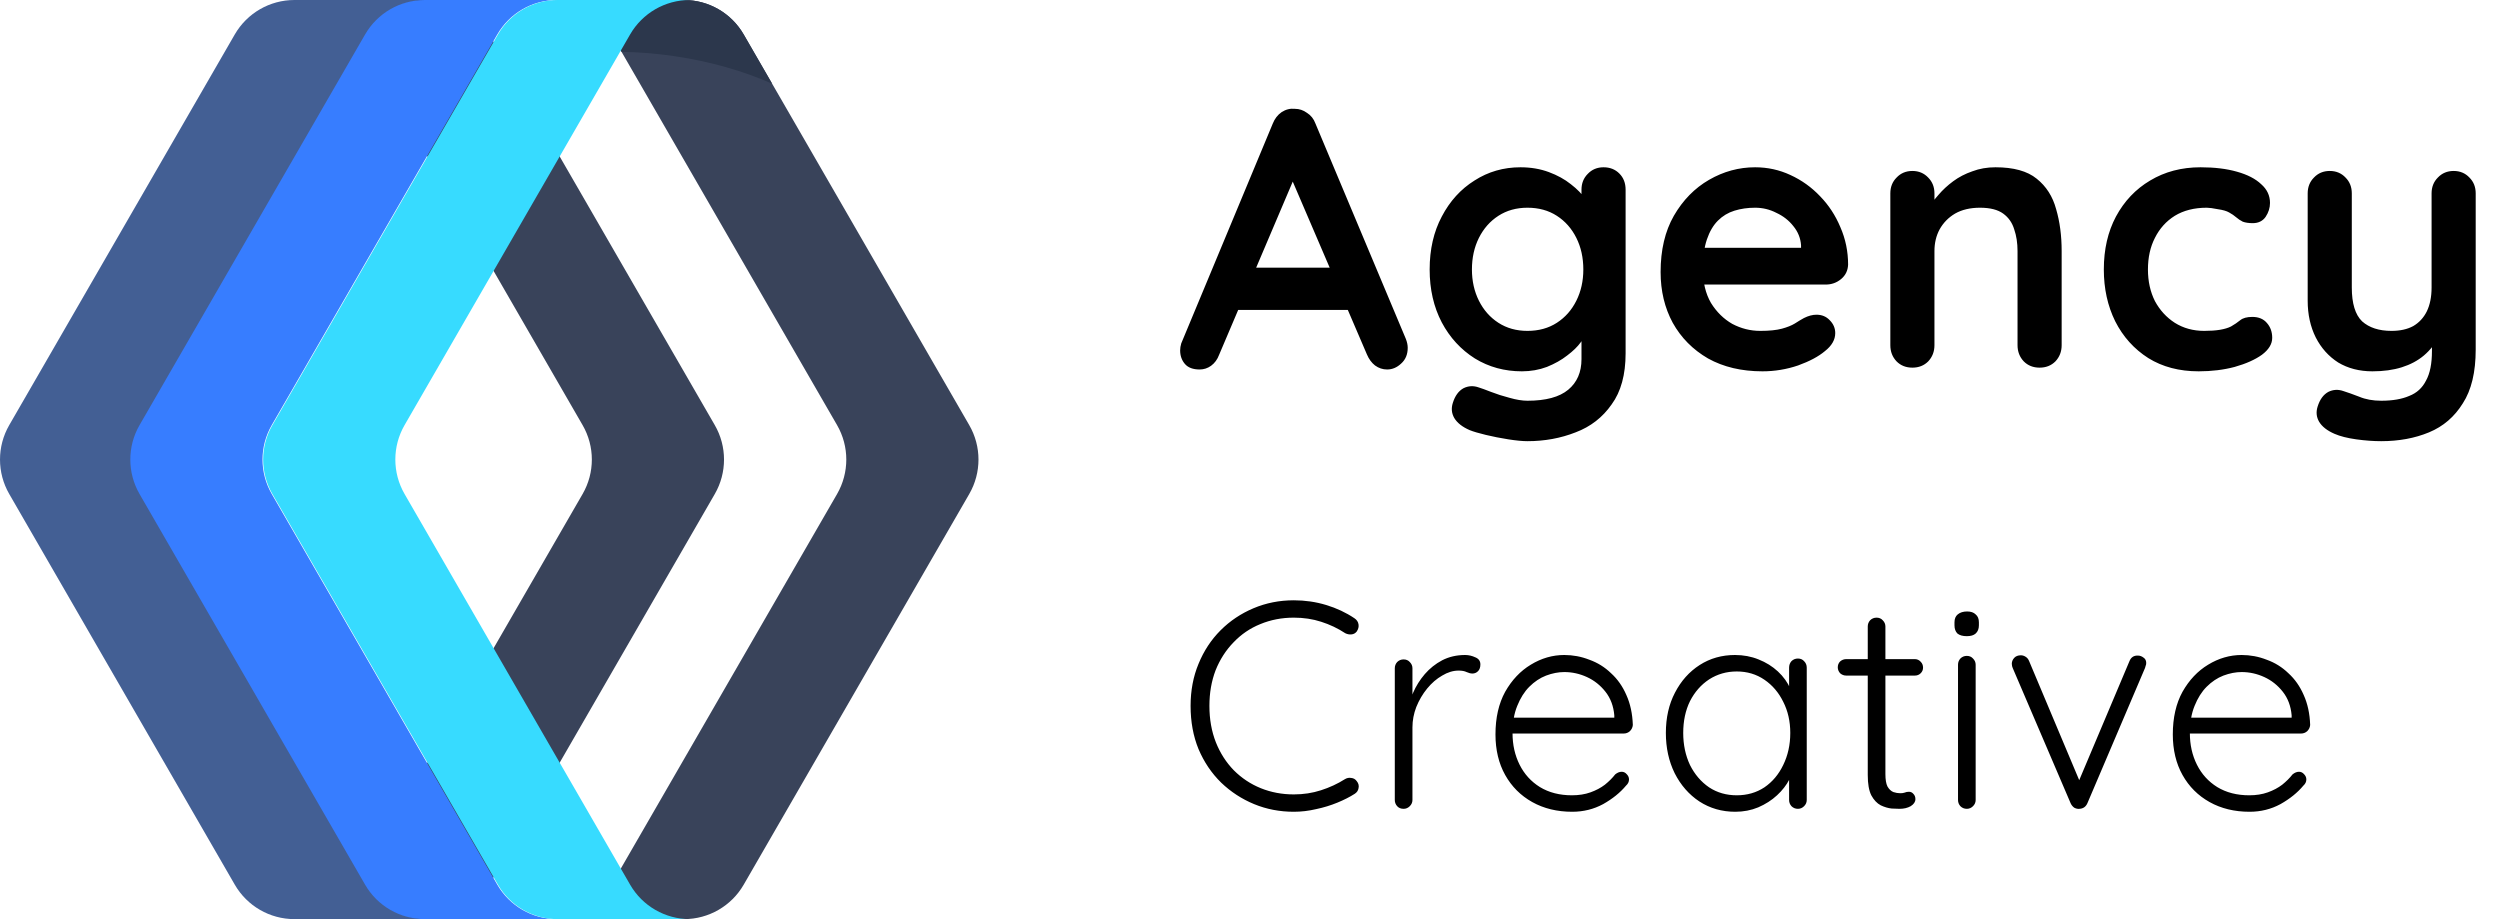 <svg width="136" height="50" viewBox="0 0 136 50" fill="none" xmlns="http://www.w3.org/2000/svg">
<path d="M33.266 1.874L45.537 23.127C46.206 24.286 46.206 25.714 45.537 26.874L33.266 48.127C32.597 49.286 31.36 50 30.021 50H37.212C38.551 50 39.788 49.286 40.457 48.127L52.727 26.874C53.397 25.714 53.397 24.286 52.727 23.127L40.457 1.874C39.788 0.715 38.551 0 37.212 0H30.021C31.36 0 32.597 0.715 33.266 1.874Z" fill="#39435A"/>
<path d="M33.266 1.874L33.813 2.821C34.742 2.834 35.707 2.911 36.692 3.056C38.653 3.344 40.46 3.87 42.004 4.554L40.456 1.874C39.788 0.715 38.551 0 37.212 0H30.021C31.36 0 32.597 0.715 33.266 1.874Z" fill="#2C374C"/>
<path d="M19.424 1.874L31.694 23.127C32.364 24.286 32.364 25.714 31.694 26.874L19.424 48.127C18.755 49.286 17.518 50 16.179 50H23.37C24.709 50 25.945 49.286 26.614 48.127L38.885 26.874C39.554 25.714 39.554 24.286 38.885 23.127L26.614 1.874C25.945 0.715 24.708 0 23.37 0H16.179C17.518 0 18.754 0.715 19.424 1.874Z" fill="#39435A"/>
<path d="M19.963 48.126L7.693 26.873C7.024 25.714 7.024 24.286 7.693 23.127L19.963 1.873C20.632 0.714 21.869 0 23.208 0H16.017C14.678 0 13.442 0.714 12.772 1.873L0.502 23.127C-0.167 24.286 -0.167 25.714 0.502 26.873L12.772 48.126C13.442 49.286 14.678 50 16.017 50H23.208C21.869 50 20.632 49.286 19.963 48.126Z" fill="#435F94"/>
<path d="M27.053 48.127L14.782 26.873C14.113 25.714 14.113 24.286 14.782 23.127L27.053 1.873C27.722 0.715 28.959 0 30.297 0H23.106C21.768 0 20.531 0.715 19.862 1.874L7.591 23.127C6.922 24.286 6.922 25.714 7.591 26.874L19.862 48.127C20.531 49.286 21.768 50 23.106 50H30.297C28.959 50 27.722 49.286 27.053 48.127Z" fill="#377DFF"/>
<path d="M34.279 48.127L22.008 26.873C21.339 25.714 21.339 24.286 22.008 23.127L34.279 1.873C34.948 0.715 36.185 0 37.523 0H30.333C28.994 0 27.757 0.715 27.088 1.874L14.818 23.127C14.148 24.286 14.148 25.714 14.818 26.874L27.088 48.127C27.757 49.286 28.994 50 30.333 50H37.523C36.185 50 34.948 49.286 34.279 48.127Z" fill="#37DBFF"/>
<path d="M70.64 9.14L66.32 19.3C66.227 19.553 66.08 19.753 65.88 19.9C65.693 20.033 65.487 20.1 65.26 20.1C64.9 20.1 64.633 20 64.46 19.8C64.287 19.6 64.2 19.353 64.2 19.06C64.2 18.94 64.22 18.813 64.26 18.68L69.24 6.72C69.347 6.453 69.507 6.247 69.72 6.1C69.947 5.953 70.187 5.893 70.44 5.92C70.68 5.92 70.9 5.993 71.1 6.14C71.313 6.273 71.467 6.467 71.56 6.72L76.48 18.44C76.547 18.613 76.58 18.773 76.58 18.92C76.58 19.28 76.46 19.567 76.22 19.78C75.993 19.993 75.74 20.1 75.46 20.1C75.22 20.1 75 20.027 74.8 19.88C74.613 19.733 74.467 19.533 74.36 19.28L70.06 9.26L70.64 9.14ZM66.94 16.86L68.04 14.56H73.44L73.82 16.86H66.94ZM82.713 9.1C83.273 9.1 83.787 9.187 84.253 9.36C84.72 9.533 85.12 9.753 85.453 10.02C85.8 10.287 86.067 10.56 86.253 10.84C86.453 11.107 86.553 11.333 86.553 11.52L86.033 11.78V10.32C86.033 9.973 86.147 9.687 86.373 9.46C86.6 9.22 86.887 9.1 87.233 9.1C87.58 9.1 87.867 9.213 88.093 9.44C88.32 9.667 88.433 9.96 88.433 10.32V19.22C88.433 20.38 88.18 21.307 87.673 22C87.18 22.707 86.527 23.213 85.713 23.52C84.9 23.84 84.027 24 83.093 24C82.827 24 82.48 23.967 82.053 23.9C81.627 23.833 81.22 23.753 80.833 23.66C80.447 23.567 80.153 23.48 79.953 23.4C79.553 23.227 79.273 23.007 79.113 22.74C78.967 22.487 78.94 22.213 79.033 21.92C79.153 21.533 79.347 21.267 79.613 21.12C79.88 20.987 80.16 20.973 80.453 21.08C80.587 21.12 80.807 21.2 81.113 21.32C81.42 21.44 81.753 21.547 82.113 21.64C82.487 21.747 82.813 21.8 83.093 21.8C84.093 21.8 84.833 21.6 85.313 21.2C85.793 20.8 86.033 20.247 86.033 19.54V17.8L86.273 17.98C86.273 18.153 86.18 18.367 85.993 18.62C85.82 18.86 85.573 19.1 85.253 19.34C84.947 19.58 84.58 19.787 84.153 19.96C83.727 20.12 83.273 20.2 82.793 20.2C81.847 20.2 80.993 19.967 80.233 19.5C79.473 19.02 78.873 18.367 78.433 17.54C77.993 16.7 77.773 15.74 77.773 14.66C77.773 13.567 77.993 12.607 78.433 11.78C78.873 10.94 79.467 10.287 80.213 9.82C80.96 9.34 81.793 9.1 82.713 9.1ZM83.093 11.3C82.493 11.3 81.967 11.447 81.513 11.74C81.06 12.033 80.707 12.433 80.453 12.94C80.2 13.447 80.073 14.02 80.073 14.66C80.073 15.287 80.2 15.853 80.453 16.36C80.707 16.867 81.06 17.267 81.513 17.56C81.967 17.853 82.493 18 83.093 18C83.707 18 84.24 17.853 84.693 17.56C85.147 17.267 85.5 16.867 85.753 16.36C86.007 15.853 86.133 15.287 86.133 14.66C86.133 14.02 86.007 13.447 85.753 12.94C85.5 12.433 85.147 12.033 84.693 11.74C84.24 11.447 83.707 11.3 83.093 11.3ZM95.877 20.2C94.743 20.2 93.757 19.967 92.917 19.5C92.09 19.02 91.45 18.373 90.997 17.56C90.557 16.747 90.337 15.827 90.337 14.8C90.337 13.6 90.577 12.58 91.057 11.74C91.55 10.887 92.19 10.233 92.977 9.78C93.763 9.327 94.597 9.1 95.477 9.1C96.157 9.1 96.797 9.24 97.397 9.52C98.01 9.8 98.55 10.187 99.017 10.68C99.483 11.16 99.85 11.72 100.117 12.36C100.397 13 100.537 13.68 100.537 14.4C100.523 14.72 100.397 14.98 100.157 15.18C99.917 15.38 99.637 15.48 99.317 15.48H91.677L91.077 13.48H98.417L97.977 13.88V13.34C97.95 12.953 97.81 12.607 97.557 12.3C97.317 11.993 97.01 11.753 96.637 11.58C96.277 11.393 95.89 11.3 95.477 11.3C95.077 11.3 94.703 11.353 94.357 11.46C94.01 11.567 93.71 11.747 93.457 12C93.203 12.253 93.003 12.593 92.857 13.02C92.71 13.447 92.637 13.987 92.637 14.64C92.637 15.36 92.783 15.973 93.077 16.48C93.383 16.973 93.77 17.353 94.237 17.62C94.717 17.873 95.223 18 95.757 18C96.25 18 96.643 17.96 96.937 17.88C97.23 17.8 97.463 17.707 97.637 17.6C97.823 17.48 97.99 17.38 98.137 17.3C98.377 17.18 98.603 17.12 98.817 17.12C99.11 17.12 99.35 17.22 99.537 17.42C99.737 17.62 99.837 17.853 99.837 18.12C99.837 18.48 99.65 18.807 99.277 19.1C98.93 19.393 98.443 19.653 97.817 19.88C97.19 20.093 96.543 20.2 95.877 20.2ZM108.554 9.1C109.54 9.1 110.287 9.307 110.794 9.72C111.314 10.133 111.667 10.687 111.854 11.38C112.054 12.06 112.154 12.82 112.154 13.66V18.78C112.154 19.127 112.04 19.42 111.814 19.66C111.587 19.887 111.3 20 110.954 20C110.607 20 110.32 19.887 110.094 19.66C109.867 19.42 109.754 19.127 109.754 18.78V13.66C109.754 13.22 109.694 12.827 109.574 12.48C109.467 12.12 109.267 11.833 108.974 11.62C108.68 11.407 108.26 11.3 107.714 11.3C107.18 11.3 106.727 11.407 106.354 11.62C105.994 11.833 105.714 12.12 105.514 12.48C105.327 12.827 105.234 13.22 105.234 13.66V18.78C105.234 19.127 105.12 19.42 104.894 19.66C104.667 19.887 104.38 20 104.034 20C103.687 20 103.4 19.887 103.174 19.66C102.947 19.42 102.834 19.127 102.834 18.78V10.52C102.834 10.173 102.947 9.887 103.174 9.66C103.4 9.42 103.687 9.3 104.034 9.3C104.38 9.3 104.667 9.42 104.894 9.66C105.12 9.887 105.234 10.173 105.234 10.52V11.38L104.934 11.32C105.054 11.093 105.227 10.853 105.454 10.6C105.68 10.333 105.947 10.087 106.254 9.86C106.56 9.633 106.907 9.453 107.294 9.32C107.68 9.173 108.1 9.1 108.554 9.1ZM119.708 9.1C120.468 9.1 121.128 9.18 121.688 9.34C122.261 9.5 122.701 9.727 123.008 10.02C123.328 10.3 123.488 10.64 123.488 11.04C123.488 11.307 123.408 11.56 123.248 11.8C123.088 12.027 122.854 12.14 122.548 12.14C122.334 12.14 122.154 12.113 122.008 12.06C121.874 11.993 121.754 11.913 121.648 11.82C121.541 11.727 121.414 11.64 121.268 11.56C121.134 11.48 120.928 11.42 120.648 11.38C120.381 11.327 120.181 11.3 120.048 11.3C119.368 11.3 118.788 11.447 118.308 11.74C117.841 12.033 117.481 12.433 117.228 12.94C116.974 13.433 116.848 14.007 116.848 14.66C116.848 15.3 116.974 15.873 117.228 16.38C117.494 16.873 117.854 17.267 118.308 17.56C118.774 17.853 119.308 18 119.908 18C120.241 18 120.528 17.98 120.768 17.94C121.008 17.9 121.208 17.84 121.368 17.76C121.554 17.653 121.721 17.54 121.868 17.42C122.014 17.3 122.234 17.24 122.528 17.24C122.874 17.24 123.141 17.353 123.328 17.58C123.514 17.793 123.608 18.06 123.608 18.38C123.608 18.713 123.421 19.02 123.048 19.3C122.674 19.567 122.181 19.787 121.568 19.96C120.968 20.12 120.314 20.2 119.608 20.2C118.554 20.2 117.641 19.96 116.868 19.48C116.094 18.987 115.494 18.32 115.068 17.48C114.654 16.64 114.448 15.7 114.448 14.66C114.448 13.567 114.668 12.607 115.108 11.78C115.561 10.94 116.181 10.287 116.968 9.82C117.768 9.34 118.681 9.1 119.708 9.1ZM133.478 9.3C133.825 9.3 134.112 9.42 134.338 9.66C134.565 9.887 134.678 10.173 134.678 10.52V19.02C134.678 20.247 134.445 21.22 133.978 21.94C133.525 22.673 132.912 23.2 132.138 23.52C131.365 23.84 130.498 24 129.538 24C129.112 24 128.658 23.967 128.178 23.9C127.698 23.833 127.305 23.733 126.998 23.6C126.598 23.427 126.318 23.207 126.158 22.94C126.012 22.687 125.985 22.413 126.078 22.12C126.198 21.733 126.392 21.467 126.658 21.32C126.925 21.187 127.205 21.173 127.498 21.28C127.712 21.347 127.992 21.447 128.338 21.58C128.685 21.727 129.085 21.8 129.538 21.8C130.152 21.8 130.658 21.713 131.058 21.54C131.472 21.38 131.778 21.1 131.978 20.7C132.192 20.313 132.298 19.78 132.298 19.1V17.76L132.718 18.24C132.492 18.68 132.205 19.047 131.858 19.34C131.525 19.62 131.125 19.833 130.658 19.98C130.192 20.127 129.658 20.2 129.058 20.2C128.352 20.2 127.732 20.04 127.198 19.72C126.678 19.387 126.272 18.933 125.978 18.36C125.685 17.773 125.538 17.107 125.538 16.36V10.52C125.538 10.173 125.652 9.887 125.878 9.66C126.105 9.42 126.392 9.3 126.738 9.3C127.085 9.3 127.372 9.42 127.598 9.66C127.825 9.887 127.938 10.173 127.938 10.52V15.64C127.938 16.507 128.125 17.12 128.498 17.48C128.885 17.827 129.418 18 130.098 18C130.565 18 130.958 17.913 131.278 17.74C131.598 17.553 131.845 17.287 132.018 16.94C132.192 16.58 132.278 16.147 132.278 15.64V10.52C132.278 10.173 132.392 9.887 132.618 9.66C132.845 9.42 133.132 9.3 133.478 9.3Z" fill="currentColor"/>
<path d="M73.68 33.632C73.808 33.717 73.883 33.829 73.904 33.968C73.925 34.096 73.893 34.224 73.808 34.352C73.733 34.448 73.637 34.501 73.52 34.512C73.403 34.523 73.291 34.501 73.184 34.448C72.779 34.181 72.341 33.973 71.872 33.824C71.413 33.675 70.917 33.6 70.384 33.6C69.733 33.6 69.125 33.717 68.56 33.952C68.005 34.176 67.52 34.507 67.104 34.944C66.688 35.371 66.363 35.877 66.128 36.464C65.904 37.051 65.792 37.696 65.792 38.4C65.792 39.125 65.909 39.787 66.144 40.384C66.379 40.971 66.704 41.477 67.12 41.904C67.547 42.331 68.037 42.656 68.592 42.88C69.147 43.104 69.744 43.216 70.384 43.216C70.907 43.216 71.397 43.141 71.856 42.992C72.325 42.843 72.763 42.64 73.168 42.384C73.275 42.32 73.387 42.299 73.504 42.32C73.632 42.331 73.733 42.389 73.808 42.496C73.904 42.613 73.936 42.741 73.904 42.88C73.883 43.008 73.813 43.109 73.696 43.184C73.429 43.355 73.115 43.515 72.752 43.664C72.389 43.813 72.005 43.931 71.6 44.016C71.195 44.112 70.789 44.16 70.384 44.16C69.616 44.16 68.896 44.021 68.224 43.744C67.552 43.467 66.955 43.077 66.432 42.576C65.909 42.064 65.499 41.456 65.2 40.752C64.912 40.048 64.768 39.264 64.768 38.4C64.768 37.568 64.912 36.805 65.2 36.112C65.488 35.408 65.888 34.8 66.4 34.288C66.912 33.776 67.509 33.376 68.192 33.088C68.875 32.8 69.605 32.656 70.384 32.656C70.992 32.656 71.579 32.741 72.144 32.912C72.709 33.083 73.221 33.323 73.68 33.632ZM76.357 44C76.208 44 76.091 43.952 76.005 43.856C75.92 43.76 75.877 43.648 75.877 43.52V36.352C75.877 36.224 75.92 36.112 76.005 36.016C76.101 35.92 76.219 35.872 76.357 35.872C76.496 35.872 76.608 35.92 76.693 36.016C76.789 36.112 76.837 36.224 76.837 36.352V38.752L76.597 38.8C76.629 38.427 76.72 38.059 76.869 37.696C77.029 37.323 77.243 36.981 77.509 36.672C77.776 36.363 78.091 36.112 78.453 35.92C78.826 35.728 79.243 35.632 79.701 35.632C79.893 35.632 80.08 35.675 80.261 35.76C80.442 35.835 80.533 35.963 80.533 36.144C80.533 36.304 80.49 36.427 80.405 36.512C80.32 36.597 80.219 36.64 80.101 36.64C80.005 36.64 79.898 36.613 79.781 36.56C79.674 36.507 79.531 36.48 79.349 36.48C79.05 36.48 78.752 36.571 78.453 36.752C78.154 36.923 77.882 37.157 77.637 37.456C77.392 37.755 77.195 38.091 77.045 38.464C76.906 38.827 76.837 39.195 76.837 39.568V43.52C76.837 43.648 76.789 43.76 76.693 43.856C76.597 43.952 76.485 44 76.357 44ZM85.53 44.16C84.709 44.16 83.983 43.984 83.354 43.632C82.725 43.28 82.234 42.789 81.882 42.16C81.53 41.531 81.354 40.795 81.354 39.952C81.354 39.045 81.53 38.272 81.882 37.632C82.245 36.992 82.709 36.501 83.274 36.16C83.85 35.808 84.458 35.632 85.098 35.632C85.567 35.632 86.021 35.717 86.458 35.888C86.906 36.048 87.301 36.293 87.642 36.624C87.994 36.944 88.271 37.339 88.474 37.808C88.687 38.277 88.805 38.821 88.826 39.44C88.815 39.568 88.762 39.68 88.666 39.776C88.57 39.861 88.458 39.904 88.33 39.904H81.914L81.722 39.04H88.026L87.818 39.232V38.912C87.775 38.411 87.615 37.984 87.338 37.632C87.061 37.28 86.725 37.013 86.33 36.832C85.935 36.651 85.525 36.56 85.098 36.56C84.778 36.56 84.447 36.624 84.106 36.752C83.775 36.88 83.471 37.083 83.194 37.36C82.927 37.627 82.709 37.973 82.538 38.4C82.367 38.816 82.282 39.312 82.282 39.888C82.282 40.517 82.41 41.088 82.666 41.6C82.922 42.112 83.29 42.517 83.77 42.816C84.261 43.115 84.842 43.264 85.514 43.264C85.887 43.264 86.223 43.211 86.522 43.104C86.821 42.997 87.082 42.859 87.306 42.688C87.53 42.507 87.717 42.32 87.866 42.128C87.983 42.032 88.101 41.984 88.218 41.984C88.325 41.984 88.415 42.027 88.49 42.112C88.575 42.197 88.618 42.293 88.618 42.4C88.618 42.528 88.565 42.64 88.458 42.736C88.138 43.12 87.722 43.456 87.21 43.744C86.698 44.021 86.138 44.16 85.53 44.16ZM97.807 35.824C97.946 35.824 98.058 35.872 98.143 35.968C98.239 36.064 98.287 36.181 98.287 36.32V43.52C98.287 43.648 98.239 43.76 98.143 43.856C98.047 43.952 97.935 44 97.807 44C97.669 44 97.551 43.952 97.455 43.856C97.37 43.76 97.327 43.648 97.327 43.52V41.616L97.599 41.488C97.599 41.787 97.514 42.091 97.343 42.4C97.183 42.709 96.959 42.997 96.671 43.264C96.383 43.531 96.042 43.749 95.647 43.92C95.263 44.08 94.847 44.16 94.399 44.16C93.674 44.16 93.023 43.973 92.447 43.6C91.882 43.227 91.434 42.715 91.103 42.064C90.783 41.413 90.623 40.683 90.623 39.872C90.623 39.04 90.789 38.309 91.119 37.68C91.45 37.04 91.898 36.539 92.463 36.176C93.029 35.813 93.669 35.632 94.383 35.632C94.842 35.632 95.269 35.712 95.663 35.872C96.069 36.032 96.421 36.251 96.719 36.528C97.018 36.805 97.247 37.125 97.407 37.488C97.578 37.84 97.663 38.208 97.663 38.592L97.327 38.352V36.32C97.327 36.181 97.37 36.064 97.455 35.968C97.551 35.872 97.669 35.824 97.807 35.824ZM94.479 43.264C95.045 43.264 95.546 43.12 95.983 42.832C96.421 42.533 96.762 42.128 97.007 41.616C97.263 41.093 97.391 40.512 97.391 39.872C97.391 39.243 97.263 38.677 97.007 38.176C96.762 37.675 96.421 37.275 95.983 36.976C95.546 36.677 95.045 36.528 94.479 36.528C93.925 36.528 93.423 36.672 92.975 36.96C92.538 37.248 92.191 37.643 91.935 38.144C91.69 38.645 91.567 39.221 91.567 39.872C91.567 40.512 91.69 41.093 91.935 41.616C92.191 42.128 92.538 42.533 92.975 42.832C93.413 43.12 93.914 43.264 94.479 43.264ZM100.438 35.856H104.166C104.294 35.856 104.401 35.904 104.486 36C104.572 36.085 104.614 36.192 104.614 36.32C104.614 36.437 104.572 36.539 104.486 36.624C104.401 36.709 104.294 36.752 104.166 36.752H100.438C100.31 36.752 100.198 36.709 100.102 36.624C100.017 36.528 99.975 36.421 99.975 36.304C99.975 36.176 100.017 36.069 100.102 35.984C100.198 35.899 100.31 35.856 100.438 35.856ZM102.086 33.6C102.225 33.6 102.337 33.648 102.422 33.744C102.518 33.84 102.566 33.952 102.566 34.08V42.112C102.566 42.411 102.604 42.635 102.678 42.784C102.764 42.933 102.87 43.035 102.998 43.088C103.126 43.131 103.254 43.152 103.382 43.152C103.468 43.152 103.542 43.141 103.606 43.12C103.681 43.088 103.761 43.072 103.846 43.072C103.942 43.072 104.022 43.109 104.086 43.184C104.161 43.259 104.198 43.355 104.198 43.472C104.198 43.621 104.113 43.749 103.942 43.856C103.772 43.952 103.569 44 103.334 44C103.238 44 103.094 43.995 102.902 43.984C102.71 43.963 102.513 43.904 102.31 43.808C102.108 43.701 101.937 43.52 101.798 43.264C101.67 43.008 101.606 42.64 101.606 42.16V34.08C101.606 33.952 101.649 33.84 101.734 33.744C101.83 33.648 101.948 33.6 102.086 33.6ZM107.476 43.52C107.476 43.648 107.428 43.76 107.332 43.856C107.236 43.952 107.124 44 106.996 44C106.858 44 106.74 43.952 106.644 43.856C106.559 43.76 106.516 43.648 106.516 43.52V36.16C106.516 36.032 106.559 35.92 106.644 35.824C106.74 35.728 106.858 35.68 106.996 35.68C107.135 35.68 107.247 35.728 107.332 35.824C107.428 35.92 107.476 36.032 107.476 36.16V43.52ZM106.996 34.608C106.772 34.608 106.602 34.56 106.484 34.464C106.378 34.357 106.324 34.208 106.324 34.016V33.856C106.324 33.664 106.383 33.52 106.5 33.424C106.628 33.317 106.799 33.264 107.012 33.264C107.215 33.264 107.37 33.317 107.476 33.424C107.594 33.52 107.652 33.664 107.652 33.856V34.016C107.652 34.208 107.594 34.357 107.476 34.464C107.37 34.56 107.21 34.608 106.996 34.608ZM109.938 35.648C110.024 35.648 110.109 35.675 110.194 35.728C110.28 35.781 110.344 35.861 110.386 35.968L113.186 42.624L112.978 42.752L115.842 35.968C115.928 35.755 116.082 35.653 116.306 35.664C116.413 35.664 116.514 35.701 116.61 35.776C116.706 35.84 116.754 35.936 116.754 36.064C116.754 36.128 116.744 36.181 116.722 36.224C116.712 36.256 116.701 36.293 116.69 36.336L113.554 43.696C113.469 43.888 113.325 43.989 113.122 44C113.026 44.011 112.93 43.989 112.834 43.936C112.749 43.872 112.685 43.792 112.642 43.696L109.49 36.336C109.48 36.315 109.469 36.283 109.458 36.24C109.448 36.197 109.442 36.155 109.442 36.112C109.442 35.995 109.485 35.888 109.57 35.792C109.656 35.696 109.778 35.648 109.938 35.648ZM122.377 44.16C121.556 44.16 120.83 43.984 120.201 43.632C119.572 43.28 119.081 42.789 118.729 42.16C118.377 41.531 118.201 40.795 118.201 39.952C118.201 39.045 118.377 38.272 118.729 37.632C119.092 36.992 119.556 36.501 120.121 36.16C120.697 35.808 121.305 35.632 121.945 35.632C122.414 35.632 122.868 35.717 123.305 35.888C123.753 36.048 124.148 36.293 124.489 36.624C124.841 36.944 125.118 37.339 125.321 37.808C125.534 38.277 125.652 38.821 125.673 39.44C125.662 39.568 125.609 39.68 125.513 39.776C125.417 39.861 125.305 39.904 125.177 39.904H118.761L118.569 39.04H124.873L124.665 39.232V38.912C124.622 38.411 124.462 37.984 124.185 37.632C123.908 37.28 123.572 37.013 123.177 36.832C122.782 36.651 122.372 36.56 121.945 36.56C121.625 36.56 121.294 36.624 120.953 36.752C120.622 36.88 120.318 37.083 120.041 37.36C119.774 37.627 119.556 37.973 119.385 38.4C119.214 38.816 119.129 39.312 119.129 39.888C119.129 40.517 119.257 41.088 119.513 41.6C119.769 42.112 120.137 42.517 120.617 42.816C121.108 43.115 121.689 43.264 122.361 43.264C122.734 43.264 123.07 43.211 123.369 43.104C123.668 42.997 123.929 42.859 124.153 42.688C124.377 42.507 124.564 42.32 124.713 42.128C124.83 42.032 124.948 41.984 125.065 41.984C125.172 41.984 125.262 42.027 125.337 42.112C125.422 42.197 125.465 42.293 125.465 42.4C125.465 42.528 125.412 42.64 125.305 42.736C124.985 43.12 124.569 43.456 124.057 43.744C123.545 44.021 122.985 44.16 122.377 44.16Z" fill="currentColor"/>
</svg>
